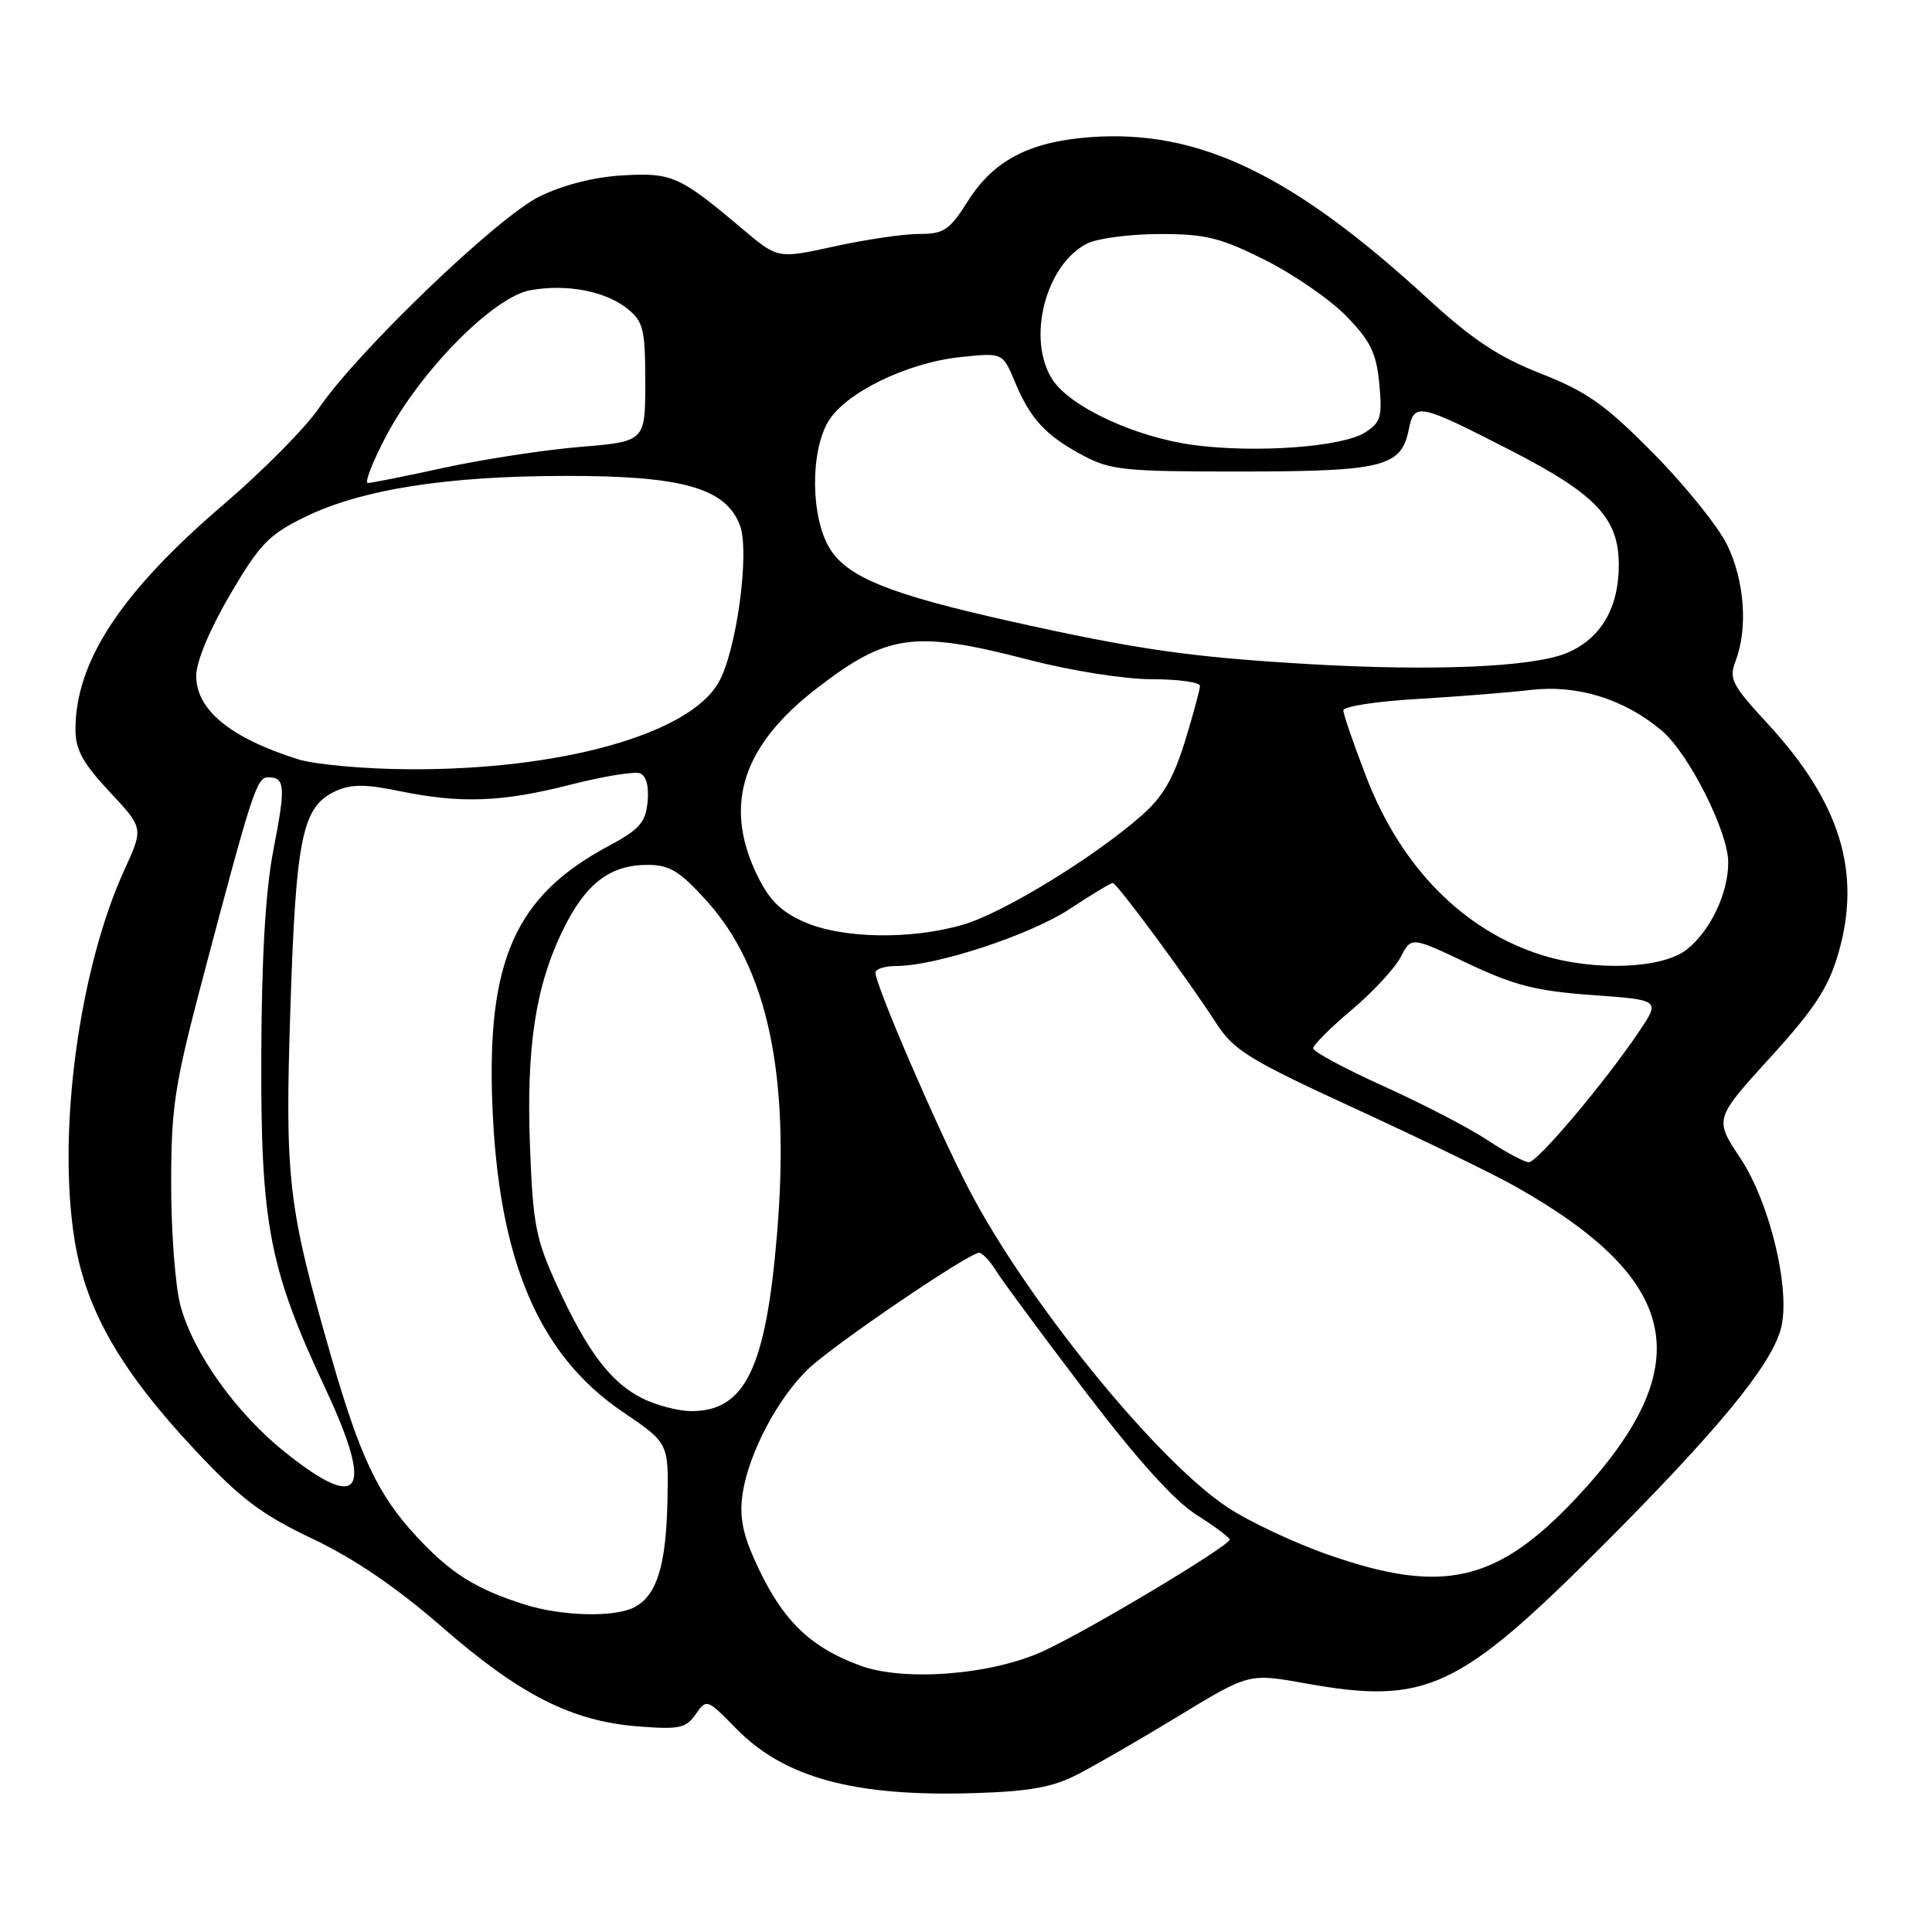 <?xml version="1.0" encoding="UTF-8" standalone="no"?>
<!DOCTYPE svg PUBLIC "-//W3C//DTD SVG 1.1//EN" "http://www.w3.org/Graphics/SVG/1.1/DTD/svg11.dtd" >
<svg xmlns="http://www.w3.org/2000/svg" xmlns:xlink="http://www.w3.org/1999/xlink" version="1.1" viewBox="0 0 256 256">
 <g >
 <path fill="currentColor"
d=" M 142.74 235.14 C 145.07 233.95 151.15 230.44 156.24 227.34 C 165.50 221.71 165.50 221.71 173.00 223.06 C 188.99 225.93 193.27 223.93 212.56 204.60 C 227.55 189.56 234.55 181.07 235.94 176.20 C 237.36 171.25 234.60 159.47 230.59 153.44 C 227.16 148.27 227.16 148.27 234.55 140.14 C 240.45 133.66 242.27 130.88 243.58 126.36 C 246.71 115.62 243.86 106.34 234.24 95.91 C 229.45 90.72 229.06 89.96 229.99 87.54 C 231.62 83.24 231.16 76.96 228.87 72.23 C 227.70 69.81 223.31 64.35 219.12 60.11 C 212.72 53.63 210.33 51.93 204.19 49.51 C 198.56 47.30 195.10 45.00 189.18 39.57 C 171.20 23.04 158.75 17.10 144.38 18.18 C 136.40 18.78 131.65 21.27 128.28 26.60 C 125.81 30.51 125.09 31.00 121.78 31.00 C 119.73 31.00 114.68 31.74 110.56 32.65 C 103.07 34.29 103.07 34.29 98.45 30.40 C 90.06 23.31 89.05 22.86 82.50 23.24 C 78.76 23.45 74.62 24.50 71.50 26.03 C 65.92 28.76 47.37 46.57 42.22 54.13 C 40.48 56.68 34.84 62.38 29.69 66.79 C 16.04 78.46 10.00 87.63 10.00 96.67 C 10.00 99.34 10.98 101.14 14.51 104.90 C 19.02 109.72 19.02 109.72 16.51 115.20 C 10.42 128.50 7.52 150.33 9.94 164.65 C 11.48 173.77 16.10 181.75 25.86 192.16 C 31.92 198.63 34.66 200.69 41.44 203.91 C 46.96 206.54 52.57 210.36 58.54 215.56 C 68.86 224.56 75.71 228.05 84.47 228.75 C 89.99 229.19 90.88 229.01 92.18 227.15 C 93.63 225.08 93.69 225.10 97.52 229.02 C 103.91 235.56 113.14 238.08 129.00 237.60 C 136.38 237.38 139.44 236.83 142.74 235.14 Z  M 113.92 220.68 C 107.05 218.13 103.40 214.43 99.86 206.41 C 98.35 202.99 97.96 200.67 98.42 197.78 C 99.28 192.40 103.13 185.15 107.16 181.34 C 110.60 178.08 128.39 166.00 129.74 166.00 C 130.16 166.00 131.18 167.09 132.00 168.41 C 132.82 169.74 138.14 176.92 143.80 184.37 C 150.65 193.37 155.59 198.85 158.52 200.71 C 160.94 202.24 162.93 203.72 162.93 204.00 C 162.93 204.84 144.50 215.88 138.31 218.75 C 131.45 221.94 119.78 222.86 113.92 220.68 Z  M 69.50 212.60 C 63.00 210.54 59.65 208.43 55.11 203.50 C 50.07 198.04 47.70 193.02 43.89 179.79 C 38.14 159.79 37.74 156.41 38.48 133.52 C 39.22 110.79 40.05 106.85 44.51 104.81 C 46.53 103.90 48.43 103.89 52.87 104.81 C 61.02 106.50 66.53 106.29 75.57 103.98 C 79.91 102.87 84.06 102.19 84.80 102.47 C 85.63 102.79 86.01 104.21 85.81 106.24 C 85.55 109.00 84.74 109.91 80.50 112.18 C 68.31 118.72 64.49 127.28 65.24 146.40 C 66.05 166.99 71.37 179.53 82.51 187.08 C 88.60 191.21 88.60 191.21 88.44 198.86 C 88.26 207.41 87.05 211.37 84.11 212.94 C 81.50 214.34 74.48 214.18 69.50 212.60 Z  M 176.17 206.07 C 171.58 204.48 165.48 201.61 162.62 199.71 C 153.21 193.46 135.98 172.24 128.32 157.46 C 124.15 149.42 116.00 130.52 116.00 128.88 C 116.00 128.40 117.25 128.00 118.77 128.00 C 124.01 128.00 136.51 123.89 141.73 120.45 C 144.61 118.55 147.18 117.00 147.45 117.00 C 147.99 117.00 157.25 129.53 161.15 135.57 C 163.50 139.20 165.47 140.41 179.64 146.93 C 188.36 150.94 197.87 155.56 200.76 157.19 C 222.95 169.70 225.19 181.03 208.94 198.41 C 198.43 209.64 191.25 211.32 176.17 206.07 Z  M 37.90 192.53 C 31.33 187.31 25.63 179.34 23.91 173.00 C 23.24 170.53 22.68 163.32 22.68 157.00 C 22.68 146.66 23.10 143.88 26.90 129.50 C 33.39 104.96 34.02 103.00 35.51 103.00 C 37.78 103.00 37.87 104.15 36.25 112.50 C 35.18 117.95 34.67 126.71 34.62 140.00 C 34.54 162.17 35.69 168.14 43.06 183.87 C 49.56 197.74 47.92 200.50 37.90 192.53 Z  M 85.18 185.32 C 80.97 183.24 77.87 179.17 73.85 170.43 C 71.00 164.22 70.62 162.30 70.23 152.00 C 69.72 138.75 70.95 130.70 74.60 123.21 C 77.59 117.09 80.82 114.60 85.79 114.60 C 88.72 114.60 90.03 115.39 93.60 119.33 C 101.71 128.29 104.71 142.40 102.97 163.39 C 101.49 181.34 98.73 187.03 91.53 186.98 C 89.86 186.96 87.01 186.22 85.18 185.32 Z  M 197.11 151.08 C 194.69 149.47 188.50 146.26 183.36 143.94 C 178.21 141.61 174.00 139.35 174.00 138.91 C 174.00 138.48 176.29 136.18 179.10 133.82 C 181.90 131.46 184.83 128.30 185.60 126.81 C 187.00 124.10 187.00 124.10 194.47 127.65 C 200.63 130.57 203.52 131.31 210.97 131.85 C 219.99 132.50 219.99 132.50 217.24 136.60 C 212.75 143.30 203.73 154.00 202.58 154.00 C 201.98 153.99 199.52 152.68 197.11 151.08 Z  M 204.32 126.56 C 193.94 123.31 185.66 114.93 181.05 102.98 C 179.37 98.63 178.00 94.64 178.00 94.13 C 178.00 93.61 182.39 92.93 187.75 92.62 C 193.11 92.30 199.90 91.77 202.84 91.42 C 209.01 90.70 215.21 92.62 220.18 96.80 C 223.76 99.82 229.00 110.20 229.00 114.28 C 229.00 118.38 226.62 123.37 223.49 125.83 C 220.24 128.38 211.24 128.72 204.32 126.56 Z  M 106.42 122.10 C 103.31 120.69 101.82 119.15 100.17 115.64 C 95.89 106.53 98.45 98.76 108.20 91.23 C 117.63 83.96 121.14 83.49 136.38 87.44 C 141.96 88.89 149.03 90.00 152.63 90.00 C 156.13 90.00 159.00 90.40 159.00 90.89 C 159.00 91.39 158.09 94.72 156.99 98.30 C 155.49 103.17 154.04 105.64 151.26 108.07 C 144.97 113.60 133.01 120.92 127.69 122.50 C 120.74 124.56 111.45 124.39 106.42 122.10 Z  M 39.50 100.61 C 30.54 97.79 26.00 94.07 26.00 89.55 C 26.00 87.69 27.78 83.41 30.47 78.82 C 34.40 72.11 35.61 70.85 40.37 68.52 C 47.88 64.85 59.12 63.07 75.00 63.06 C 90.43 63.04 96.16 64.67 98.04 69.60 C 99.38 73.13 97.60 86.25 95.22 90.43 C 91.32 97.29 74.28 102.06 54.12 101.93 C 48.28 101.90 41.70 101.30 39.50 100.61 Z  M 173.50 88.00 C 157.82 87.09 150.69 86.07 134.01 82.35 C 117.90 78.76 112.27 76.49 109.93 72.65 C 107.44 68.56 107.34 59.92 109.74 55.86 C 112.00 52.04 120.22 48.04 127.31 47.31 C 132.86 46.73 132.86 46.73 134.47 50.58 C 136.53 55.52 138.55 57.71 143.50 60.35 C 147.14 62.30 149.02 62.49 164.50 62.48 C 183.28 62.46 185.68 61.86 186.67 56.92 C 187.39 53.31 187.97 53.42 200.07 59.63 C 211.48 65.47 214.50 68.66 214.50 74.86 C 214.50 80.58 212.10 84.64 207.62 86.52 C 203.14 88.39 190.05 88.96 173.50 88.00 Z  M 51.18 57.75 C 55.77 49.07 65.37 39.36 70.25 38.46 C 75.08 37.58 80.25 38.57 83.18 40.94 C 85.25 42.62 85.50 43.67 85.50 50.66 C 85.50 58.50 85.50 58.50 76.84 59.22 C 72.08 59.62 64.00 60.86 58.89 61.97 C 53.78 63.09 49.21 64.00 48.74 64.00 C 48.27 64.00 49.37 61.19 51.18 57.75 Z  M 158.10 58.96 C 150.43 57.92 141.85 53.94 139.48 50.33 C 135.99 45.01 138.51 35.07 144.05 32.27 C 145.40 31.59 149.70 31.02 153.62 31.01 C 159.75 31.00 161.68 31.48 167.62 34.45 C 171.40 36.34 176.25 39.69 178.39 41.88 C 181.59 45.17 182.37 46.75 182.76 50.84 C 183.18 55.24 182.97 55.97 180.87 57.31 C 177.83 59.24 166.33 60.07 158.10 58.96 Z "/>
</g>
</svg>